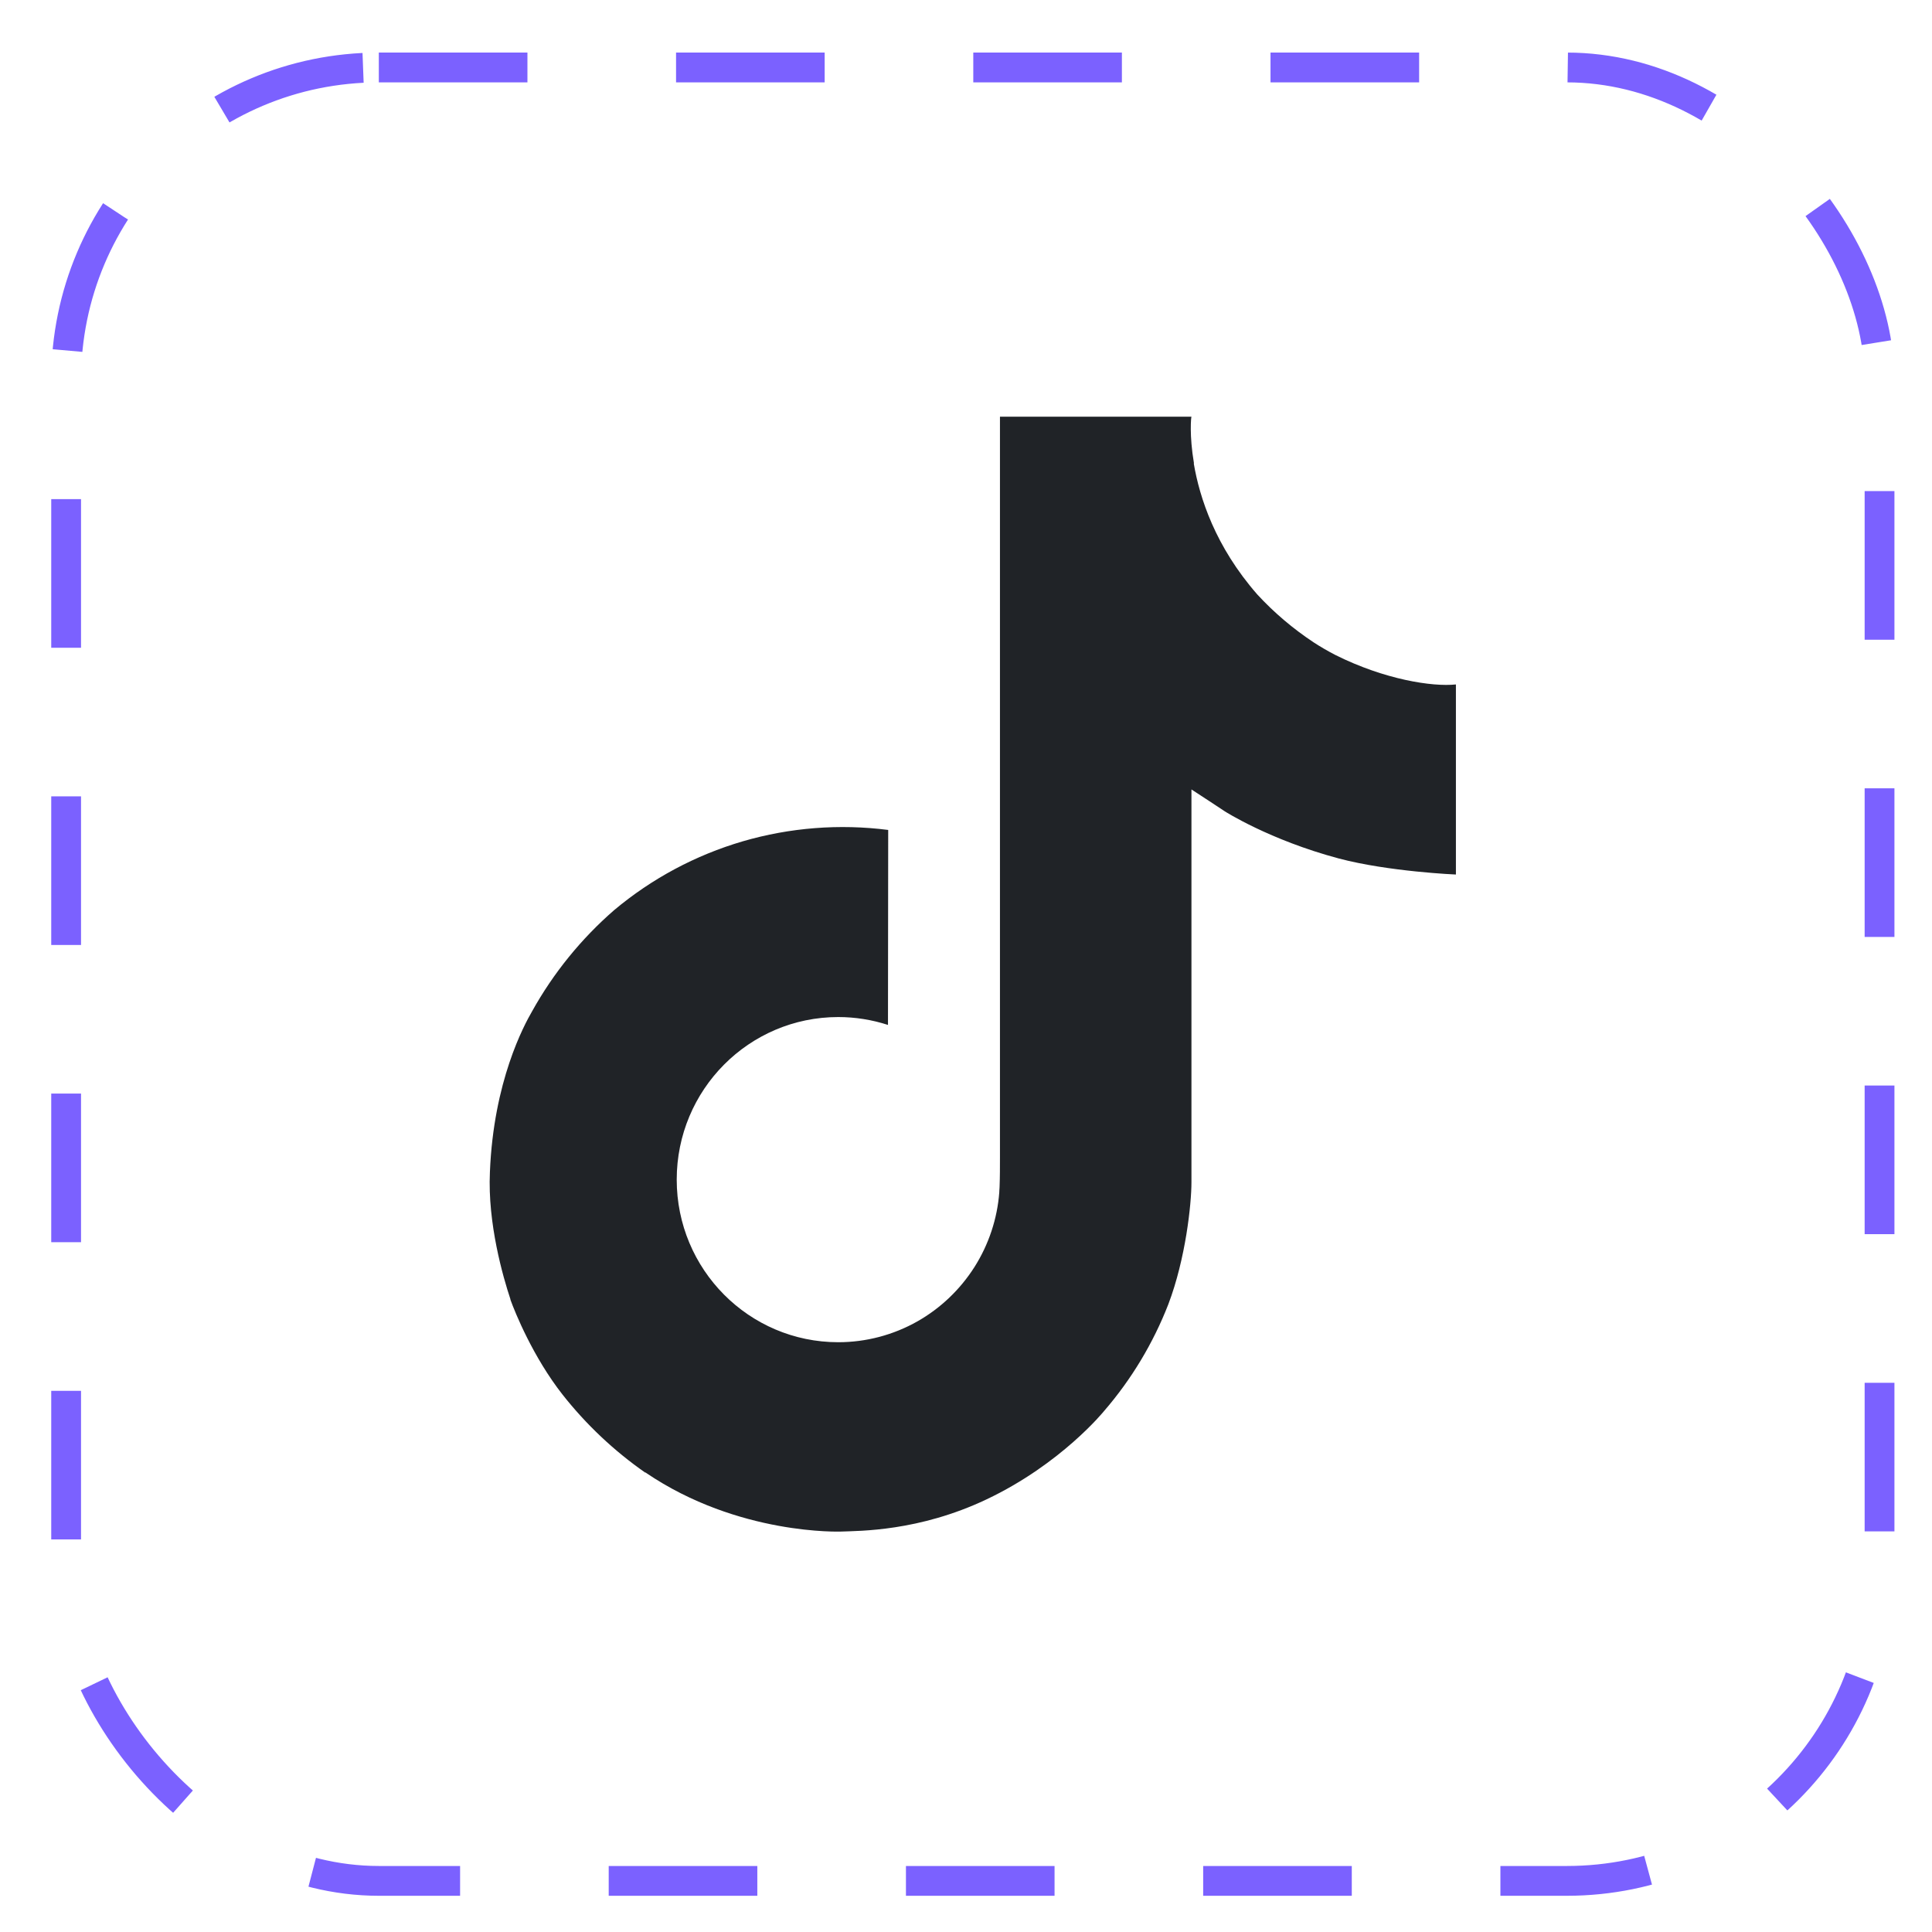 <svg width="26" height="26" viewBox="0 0 26 26" fill="none" xmlns="http://www.w3.org/2000/svg">
<rect x="0.89" y="0.908" width="24.404" height="24.404" rx="4.208" stroke="#7B61FF" stroke-width="0.401" stroke-dasharray="2 2"/>
<g clip-path="url(#clip0_13_4723)">
<path d="M17.974 8.816C17.873 8.764 17.774 8.707 17.679 8.645C17.401 8.461 17.146 8.245 16.92 8C16.354 7.353 16.143 6.696 16.065 6.236H16.068C16.003 5.855 16.03 5.608 16.034 5.608H13.457V15.572C13.457 15.706 13.457 15.838 13.452 15.968C13.452 15.985 13.45 16 13.449 16.017C13.449 16.024 13.449 16.032 13.448 16.039V16.045C13.421 16.402 13.306 16.748 13.114 17.051C12.922 17.353 12.659 17.605 12.347 17.782C12.022 17.966 11.655 18.063 11.281 18.063C10.08 18.063 9.107 17.084 9.107 15.875C9.107 14.666 10.08 13.687 11.281 13.687C11.508 13.687 11.734 13.723 11.95 13.793L11.953 11.169C11.297 11.085 10.631 11.137 9.996 11.322C9.361 11.508 8.772 11.823 8.265 12.248C7.821 12.634 7.447 13.095 7.161 13.609C7.053 13.796 6.642 14.55 6.593 15.773C6.561 16.467 6.77 17.186 6.869 17.484V17.49C6.932 17.665 7.174 18.262 7.569 18.766C7.887 19.17 8.263 19.525 8.685 19.819V19.813L8.691 19.819C9.939 20.667 11.322 20.611 11.322 20.611C11.561 20.601 12.363 20.611 13.274 20.179C14.284 19.701 14.859 18.988 14.859 18.988C15.227 18.562 15.519 18.076 15.723 17.552C15.956 16.939 16.034 16.204 16.034 15.91V10.624C16.066 10.643 16.482 10.918 16.482 10.918C16.482 10.918 17.082 11.303 18.017 11.553C18.689 11.731 19.593 11.769 19.593 11.769V9.211C19.276 9.245 18.633 9.145 17.974 8.816Z" fill="#202327"/>
</g>
<defs>
<clipPath id="clip0_13_4723">
<rect width="16.003" height="16.003" fill="white" transform="translate(5.091 5.108)"/>
</clipPath>
</defs>
</svg>
